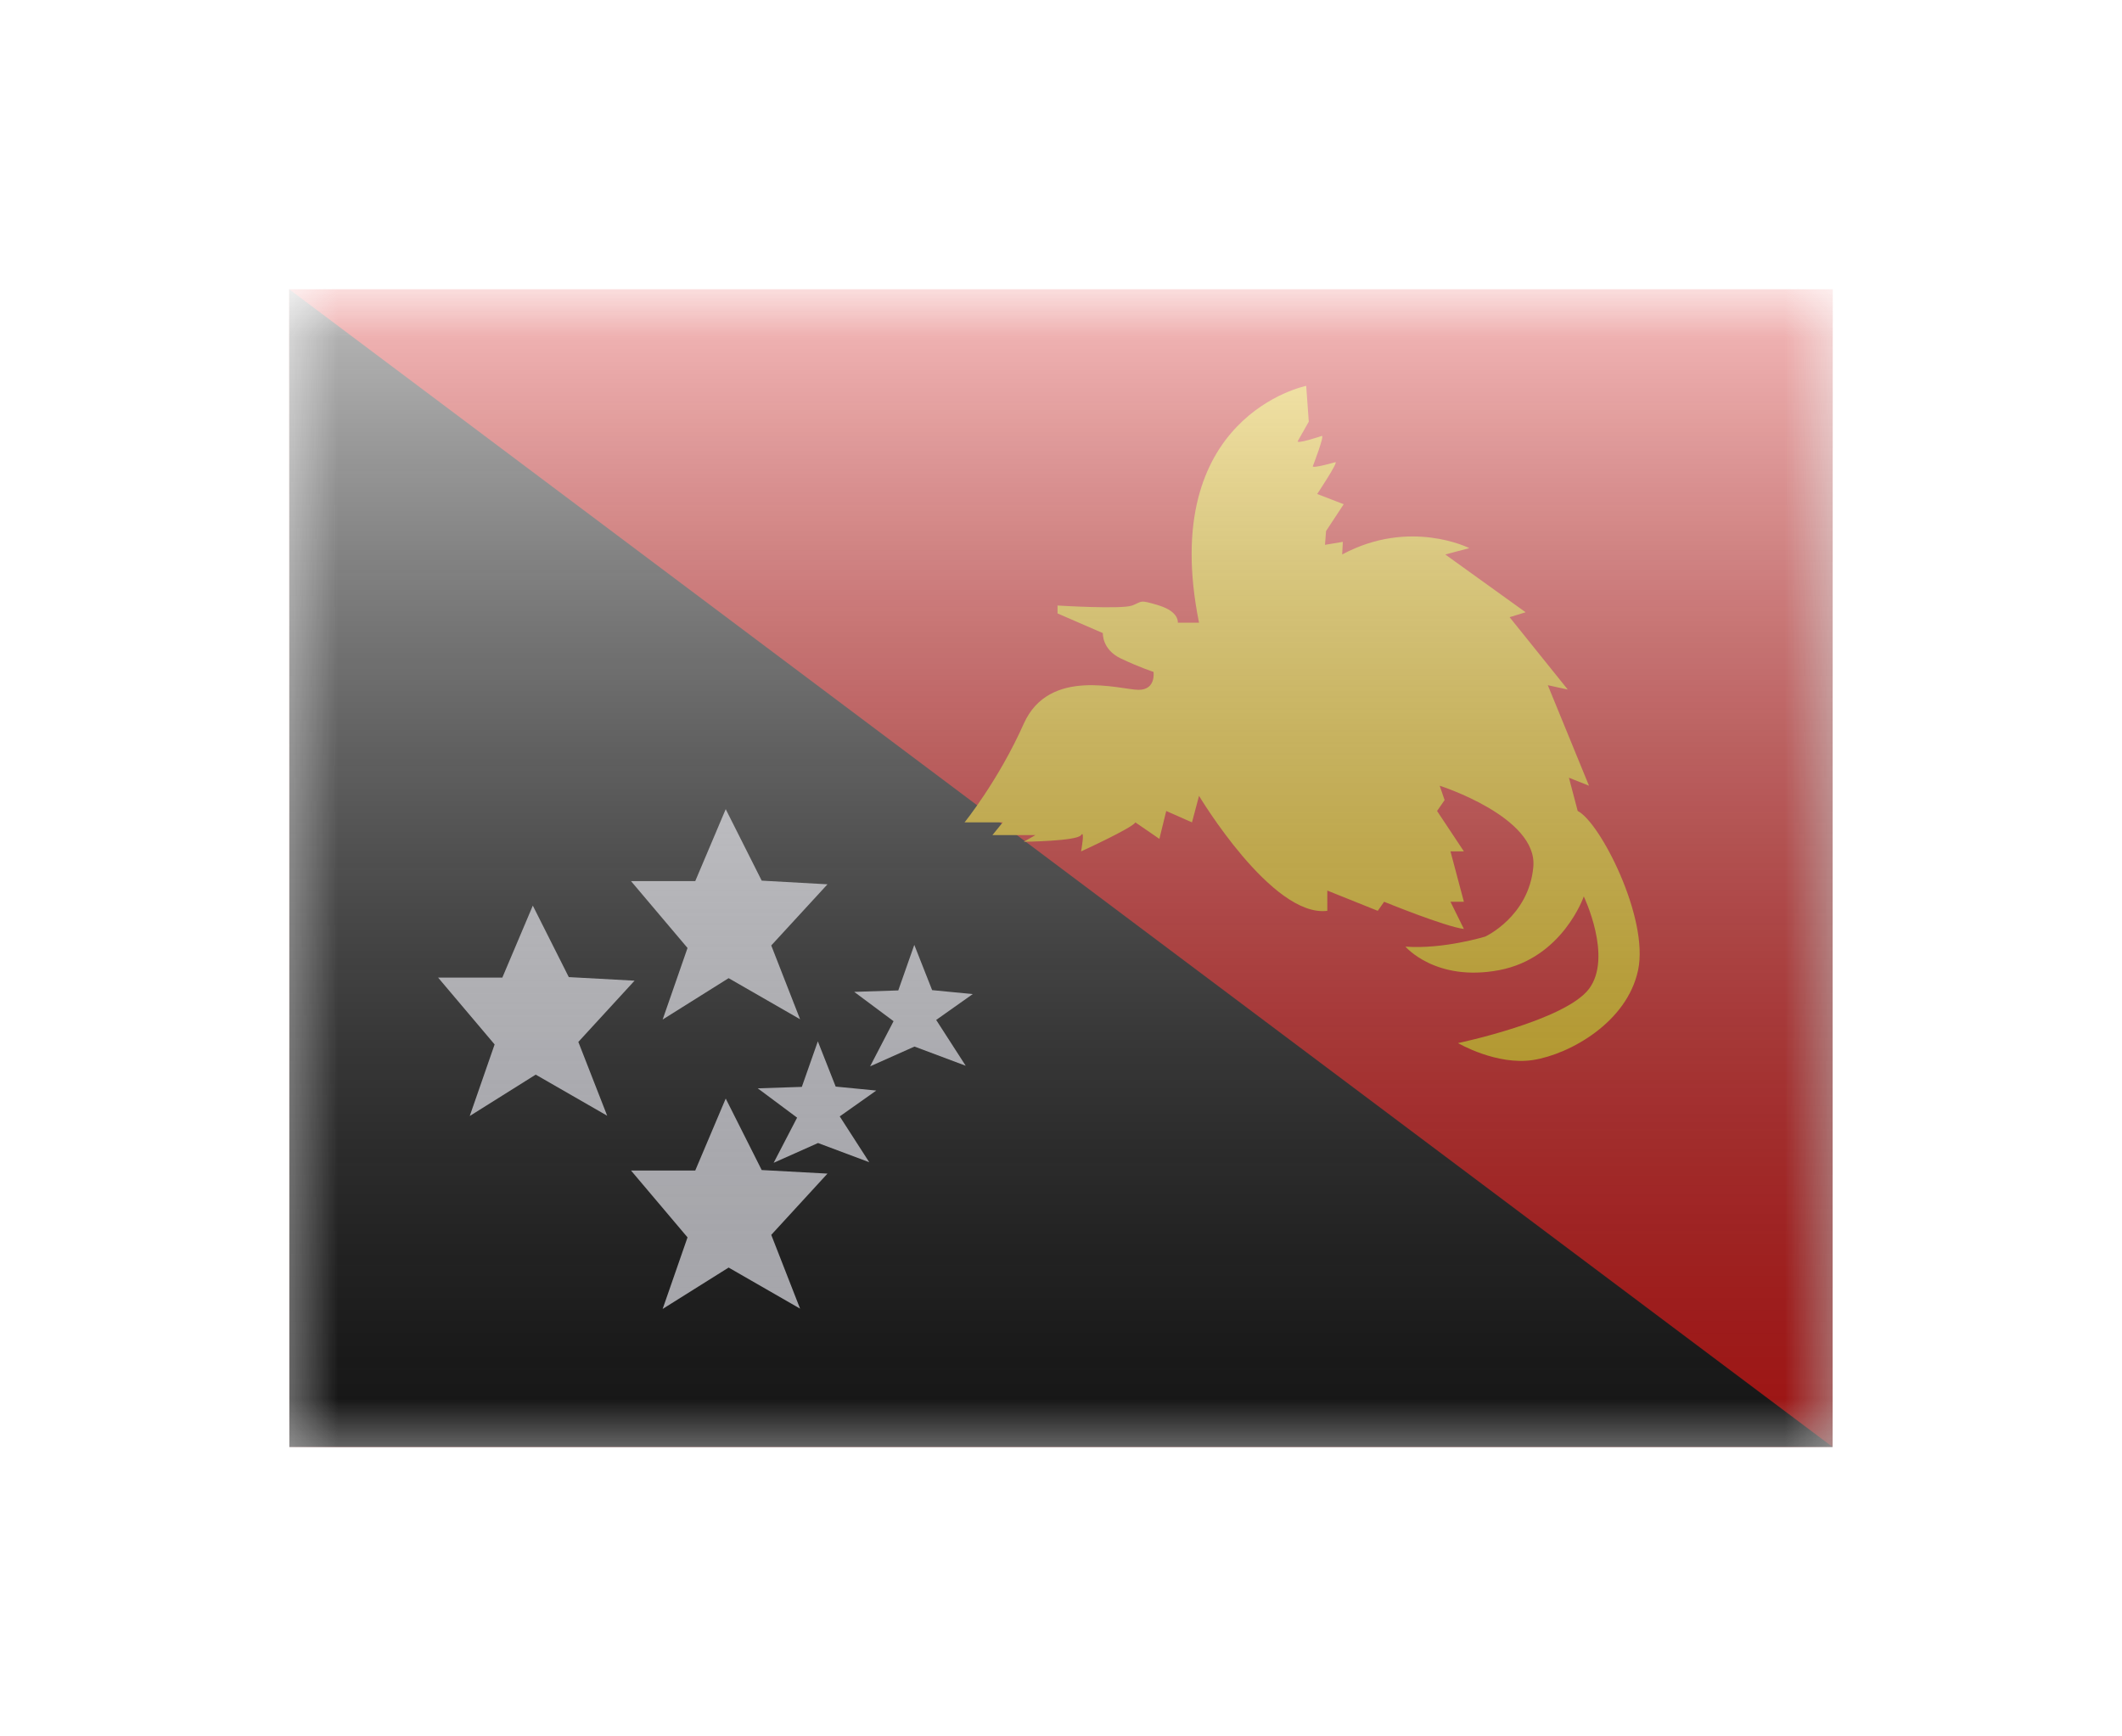 <svg width="22" height="18" viewBox="0 0 22 18" fill="none" xmlns="http://www.w3.org/2000/svg">
<g filter="url(#filter0_d)">
<mask id="mask0" style="mask-type:alpha" maskUnits="userSpaceOnUse" x="3" y="1" width="16" height="12">
<rect x="3" y="1" width="16" height="12" fill="white"/>
</mask>
<g mask="url(#mask0)">
<rect x="3" y="1" width="16" height="12" fill="#E11C1B"/>
<path fill-rule="evenodd" clip-rule="evenodd" d="M3 1L19 13H3V1Z" fill="#1D1D1D"/>
<path fill-rule="evenodd" clip-rule="evenodd" d="M6.542 10.134H7.208L7.524 9.388L7.897 10.129L8.579 10.166L7.996 10.801L8.295 11.566L7.554 11.14L6.87 11.569L7.128 10.827L6.542 10.134Z" fill="#EEEEF6"/>
<path fill-rule="evenodd" clip-rule="evenodd" d="M4.542 8.134H5.208L5.524 7.388L5.897 8.129L6.579 8.166L5.996 8.801L6.295 9.566L5.554 9.14L4.87 9.569L5.128 8.827L4.542 8.134Z" fill="#EEEEF6"/>
<path fill-rule="evenodd" clip-rule="evenodd" d="M6.542 7.134H7.208L7.524 6.388L7.897 7.129L8.579 7.167L7.996 7.801L8.295 8.566L7.554 8.14L6.87 8.569L7.128 7.827L6.542 7.134Z" fill="#EEEEF6"/>
<path fill-rule="evenodd" clip-rule="evenodd" d="M7.856 9.282L8.313 9.267L8.479 8.795L8.664 9.264L9.085 9.305L8.706 9.573L9.012 10.048L8.481 9.849L8.021 10.054L8.264 9.586L7.856 9.282Z" fill="#EEEEF6"/>
<path fill-rule="evenodd" clip-rule="evenodd" d="M8.856 8.282L9.313 8.267L9.479 7.795L9.664 8.264L10.085 8.305L9.706 8.573L10.012 9.048L9.481 8.849L9.021 9.054L9.264 8.586L8.856 8.282Z" fill="#EEEEF6"/>
<path fill-rule="evenodd" clip-rule="evenodd" d="M13.542 2C13.542 2 11.998 2.308 12.431 4.455H12.211C12.211 4.455 12.229 4.343 12.017 4.277C11.805 4.212 11.847 4.236 11.738 4.277C11.629 4.318 10.964 4.277 10.964 4.277V4.359L11.434 4.563C11.434 4.563 11.423 4.732 11.62 4.826C11.816 4.919 11.959 4.965 11.959 4.965C11.959 4.965 11.988 5.151 11.804 5.151C11.62 5.151 10.878 4.911 10.614 5.502C10.351 6.092 10 6.525 10 6.525H10.396L10.289 6.657H10.735L10.614 6.726C10.614 6.726 11.165 6.72 11.208 6.657C11.251 6.595 11.208 6.826 11.208 6.826C11.208 6.826 11.742 6.582 11.771 6.525L12.02 6.696L12.091 6.407L12.358 6.525L12.431 6.25C12.431 6.25 13.187 7.514 13.761 7.442V7.232L14.284 7.442L14.35 7.348C14.35 7.348 14.982 7.606 15.177 7.63L15.038 7.348H15.177L15.038 6.826H15.177L14.899 6.407L14.977 6.294L14.926 6.145C14.926 6.145 15.943 6.469 15.897 6.985C15.851 7.501 15.398 7.709 15.398 7.709C15.398 7.709 14.964 7.842 14.571 7.813C14.571 7.813 14.883 8.181 15.542 8.057C16.201 7.932 16.42 7.293 16.42 7.293C16.42 7.293 16.722 7.921 16.474 8.251C16.224 8.581 15.116 8.813 15.116 8.813C15.116 8.813 15.517 9.048 15.897 8.988C16.278 8.927 16.869 8.597 16.983 8.057C17.098 7.517 16.588 6.521 16.357 6.407L16.266 6.062L16.474 6.145L16.047 5.103L16.254 5.148L15.651 4.398L15.817 4.347L14.984 3.748L15.233 3.682C15.233 3.682 14.617 3.37 13.915 3.748L13.922 3.617L13.737 3.648L13.748 3.505L13.931 3.227L13.656 3.121C13.656 3.121 13.879 2.786 13.845 2.791C13.845 2.791 13.597 2.862 13.611 2.832C13.611 2.832 13.736 2.51 13.704 2.519C13.704 2.519 13.416 2.616 13.458 2.567L13.569 2.371L13.542 2Z" fill="#FBCD17"/>
</g>
<rect x="3" y="1" width="16" height="12" fill="url(#paint0_linear)" style="mix-blend-mode:overlay"/>
</g>
<defs>
<filter id="filter0_d" x="0" y="0" width="22" height="18" filterUnits="userSpaceOnUse" color-interpolation-filters="sRGB">
<feFlood flood-opacity="0" result="BackgroundImageFix"/>
<feColorMatrix in="SourceAlpha" type="matrix" values="0 0 0 0 0 0 0 0 0 0 0 0 0 0 0 0 0 0 127 0" result="hardAlpha"/>
<feOffset dy="2"/>
<feGaussianBlur stdDeviation="1.5"/>
<feColorMatrix type="matrix" values="0 0 0 0 0 0 0 0 0 0 0 0 0 0 0 0 0 0 0.1 0"/>
<feBlend mode="normal" in2="BackgroundImageFix" result="effect1_dropShadow"/>
<feBlend mode="normal" in="SourceGraphic" in2="effect1_dropShadow" result="shape"/>
</filter>
<linearGradient id="paint0_linear" x1="11" y1="1" x2="11" y2="13" gradientUnits="userSpaceOnUse">
<stop stop-color="white" stop-opacity="0.7"/>
<stop offset="1" stop-opacity="0.3"/>
</linearGradient>
</defs>
</svg>
